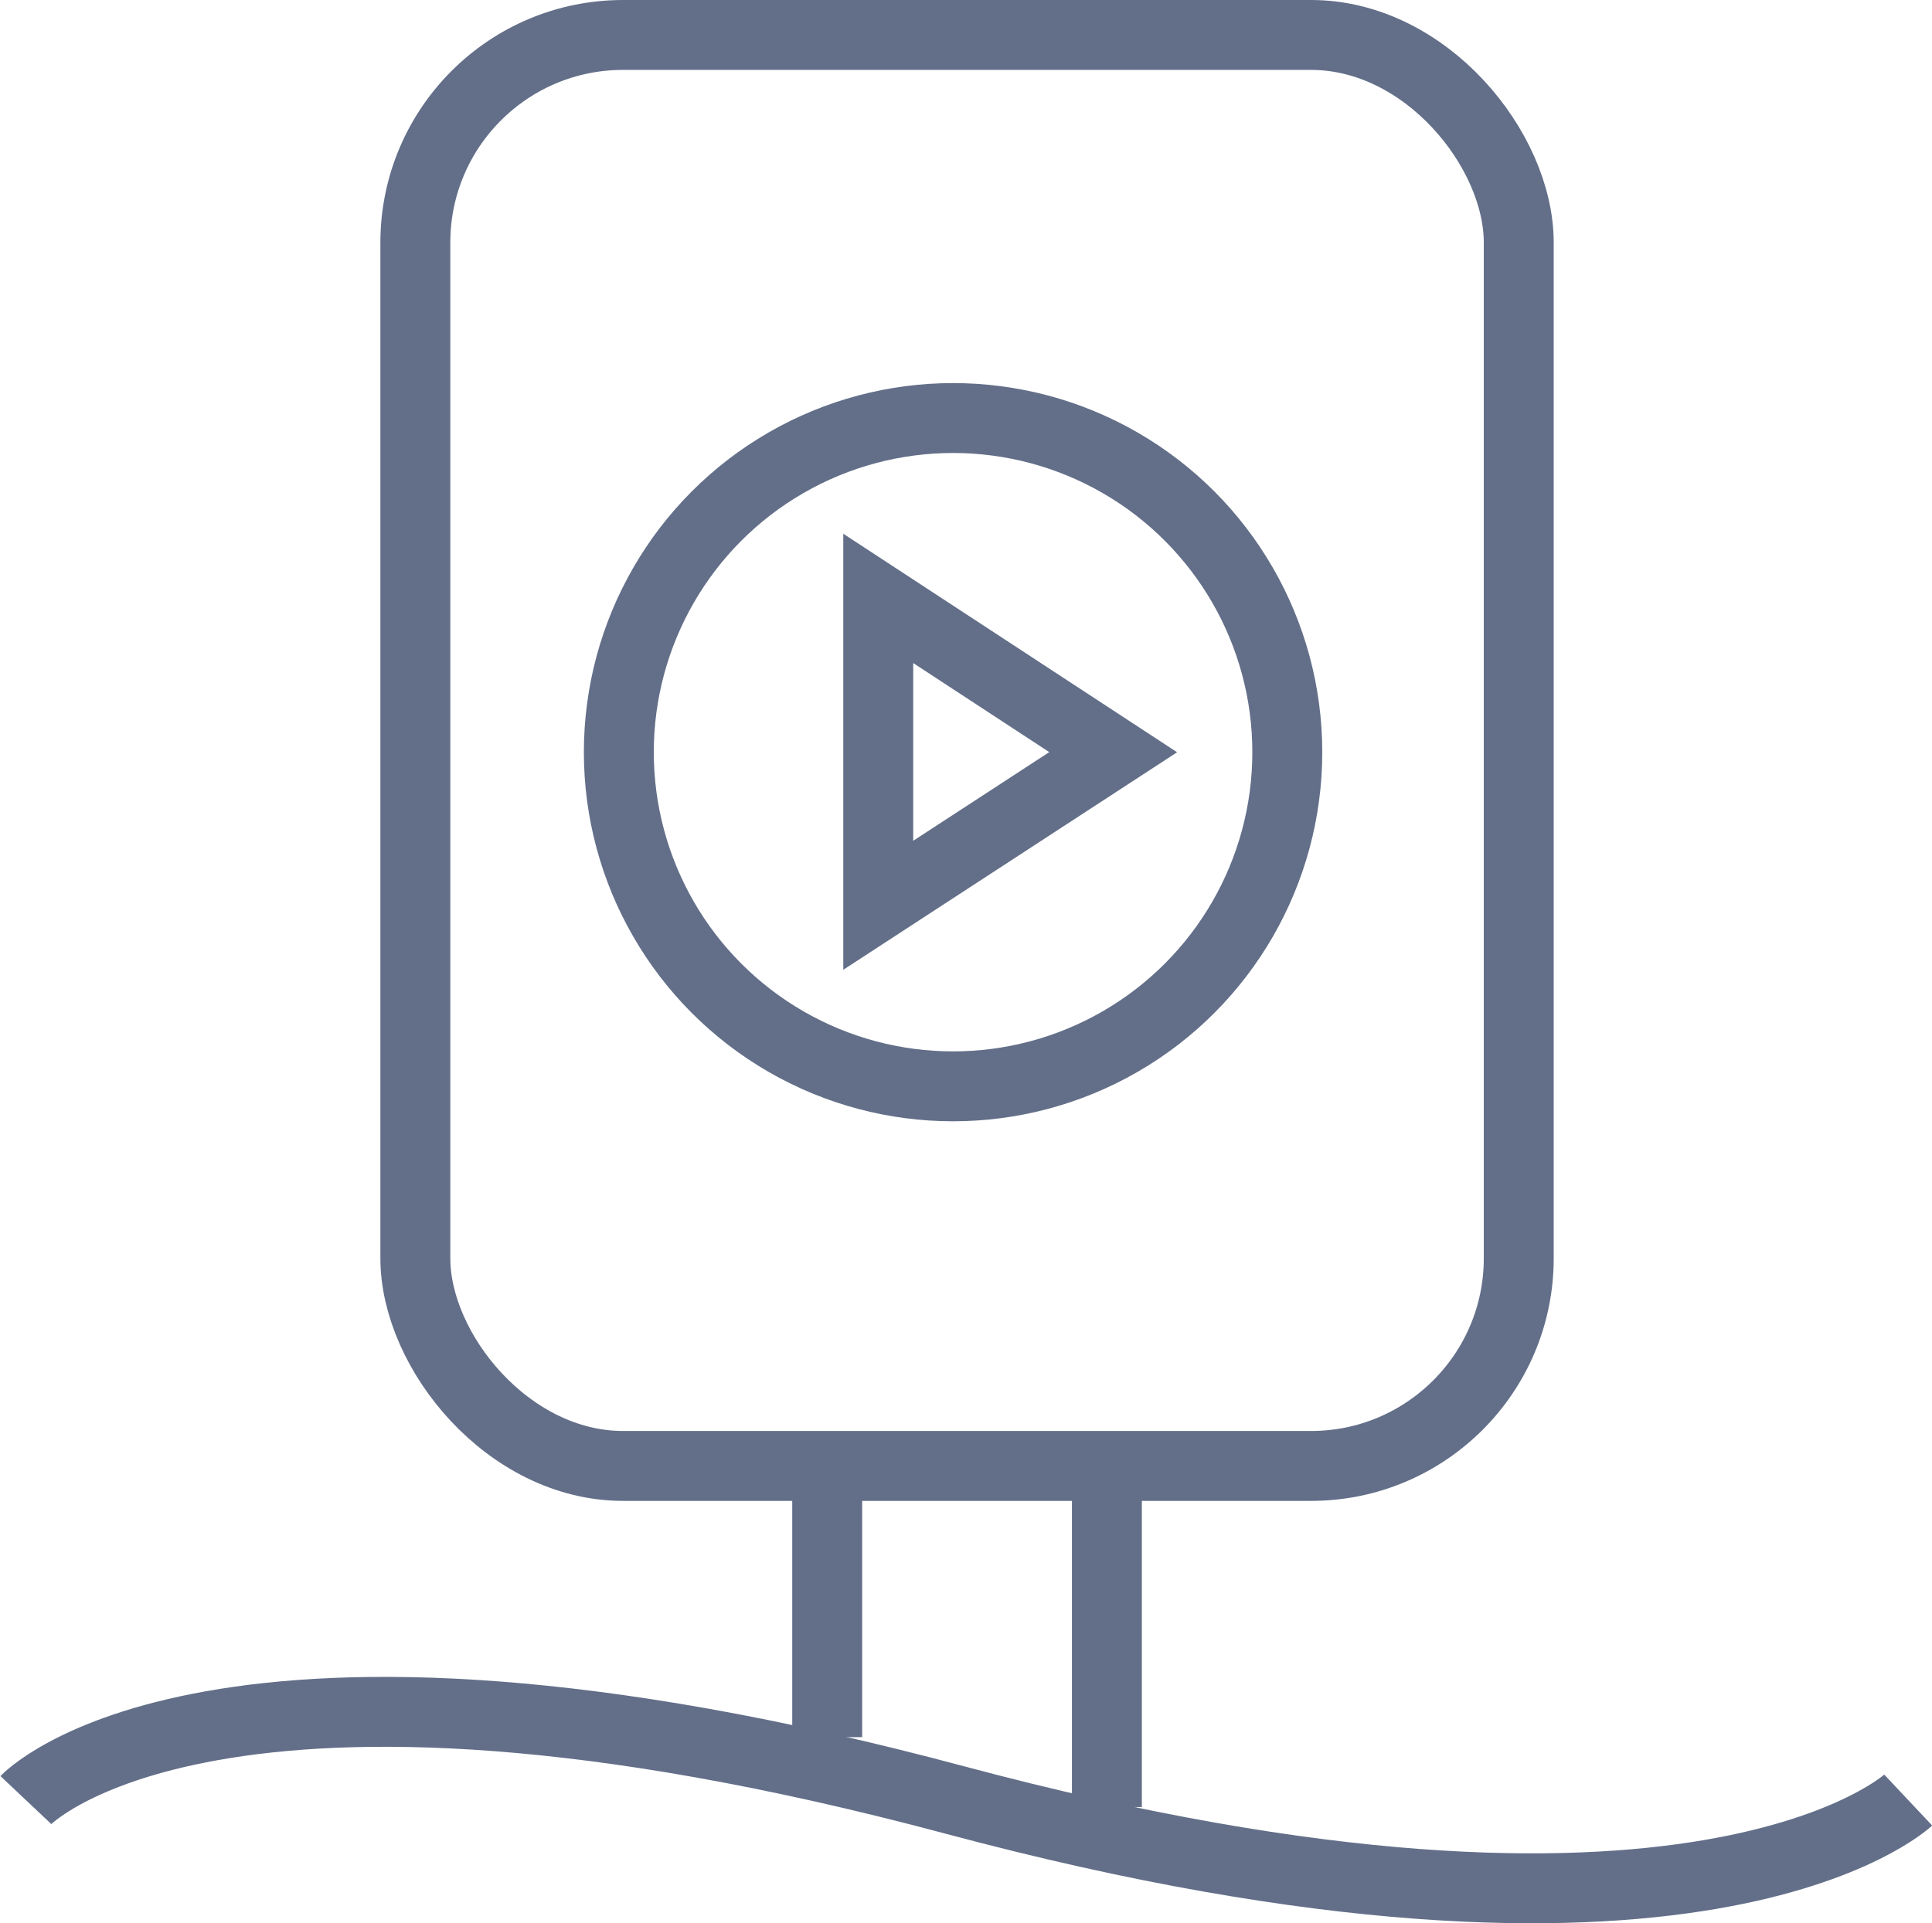 <svg id="Layer_2" data-name="Layer 2" xmlns="http://www.w3.org/2000/svg" viewBox="0 0 27.63 27.51"><defs><style>.cls-1{fill:none;stroke:#636F89;stroke-miterlimit:10;}</style></defs><title>digital</title><circle class="cls-1" cx="13.63" cy="10.76" r="4.78"/><polygon class="cls-1" points="12.56 8.56 12.56 12.95 15.92 10.76 12.56 8.56"/><rect class="cls-1" x="5.94" y="0.5" width="15.78" height="20.47" rx="2.97"/><path class="cls-1" d="M799.4,604.31s2.68-2.84,13.29,0,13.63,0,13.63,0" transform="translate(-799.03 -578.56)"/><line class="cls-1" x1="11.83" y1="24.85" x2="11.83" y2="21.02"/><line class="cls-1" x1="15.83" y1="25.85" x2="15.83" y2="21.02"/></svg>